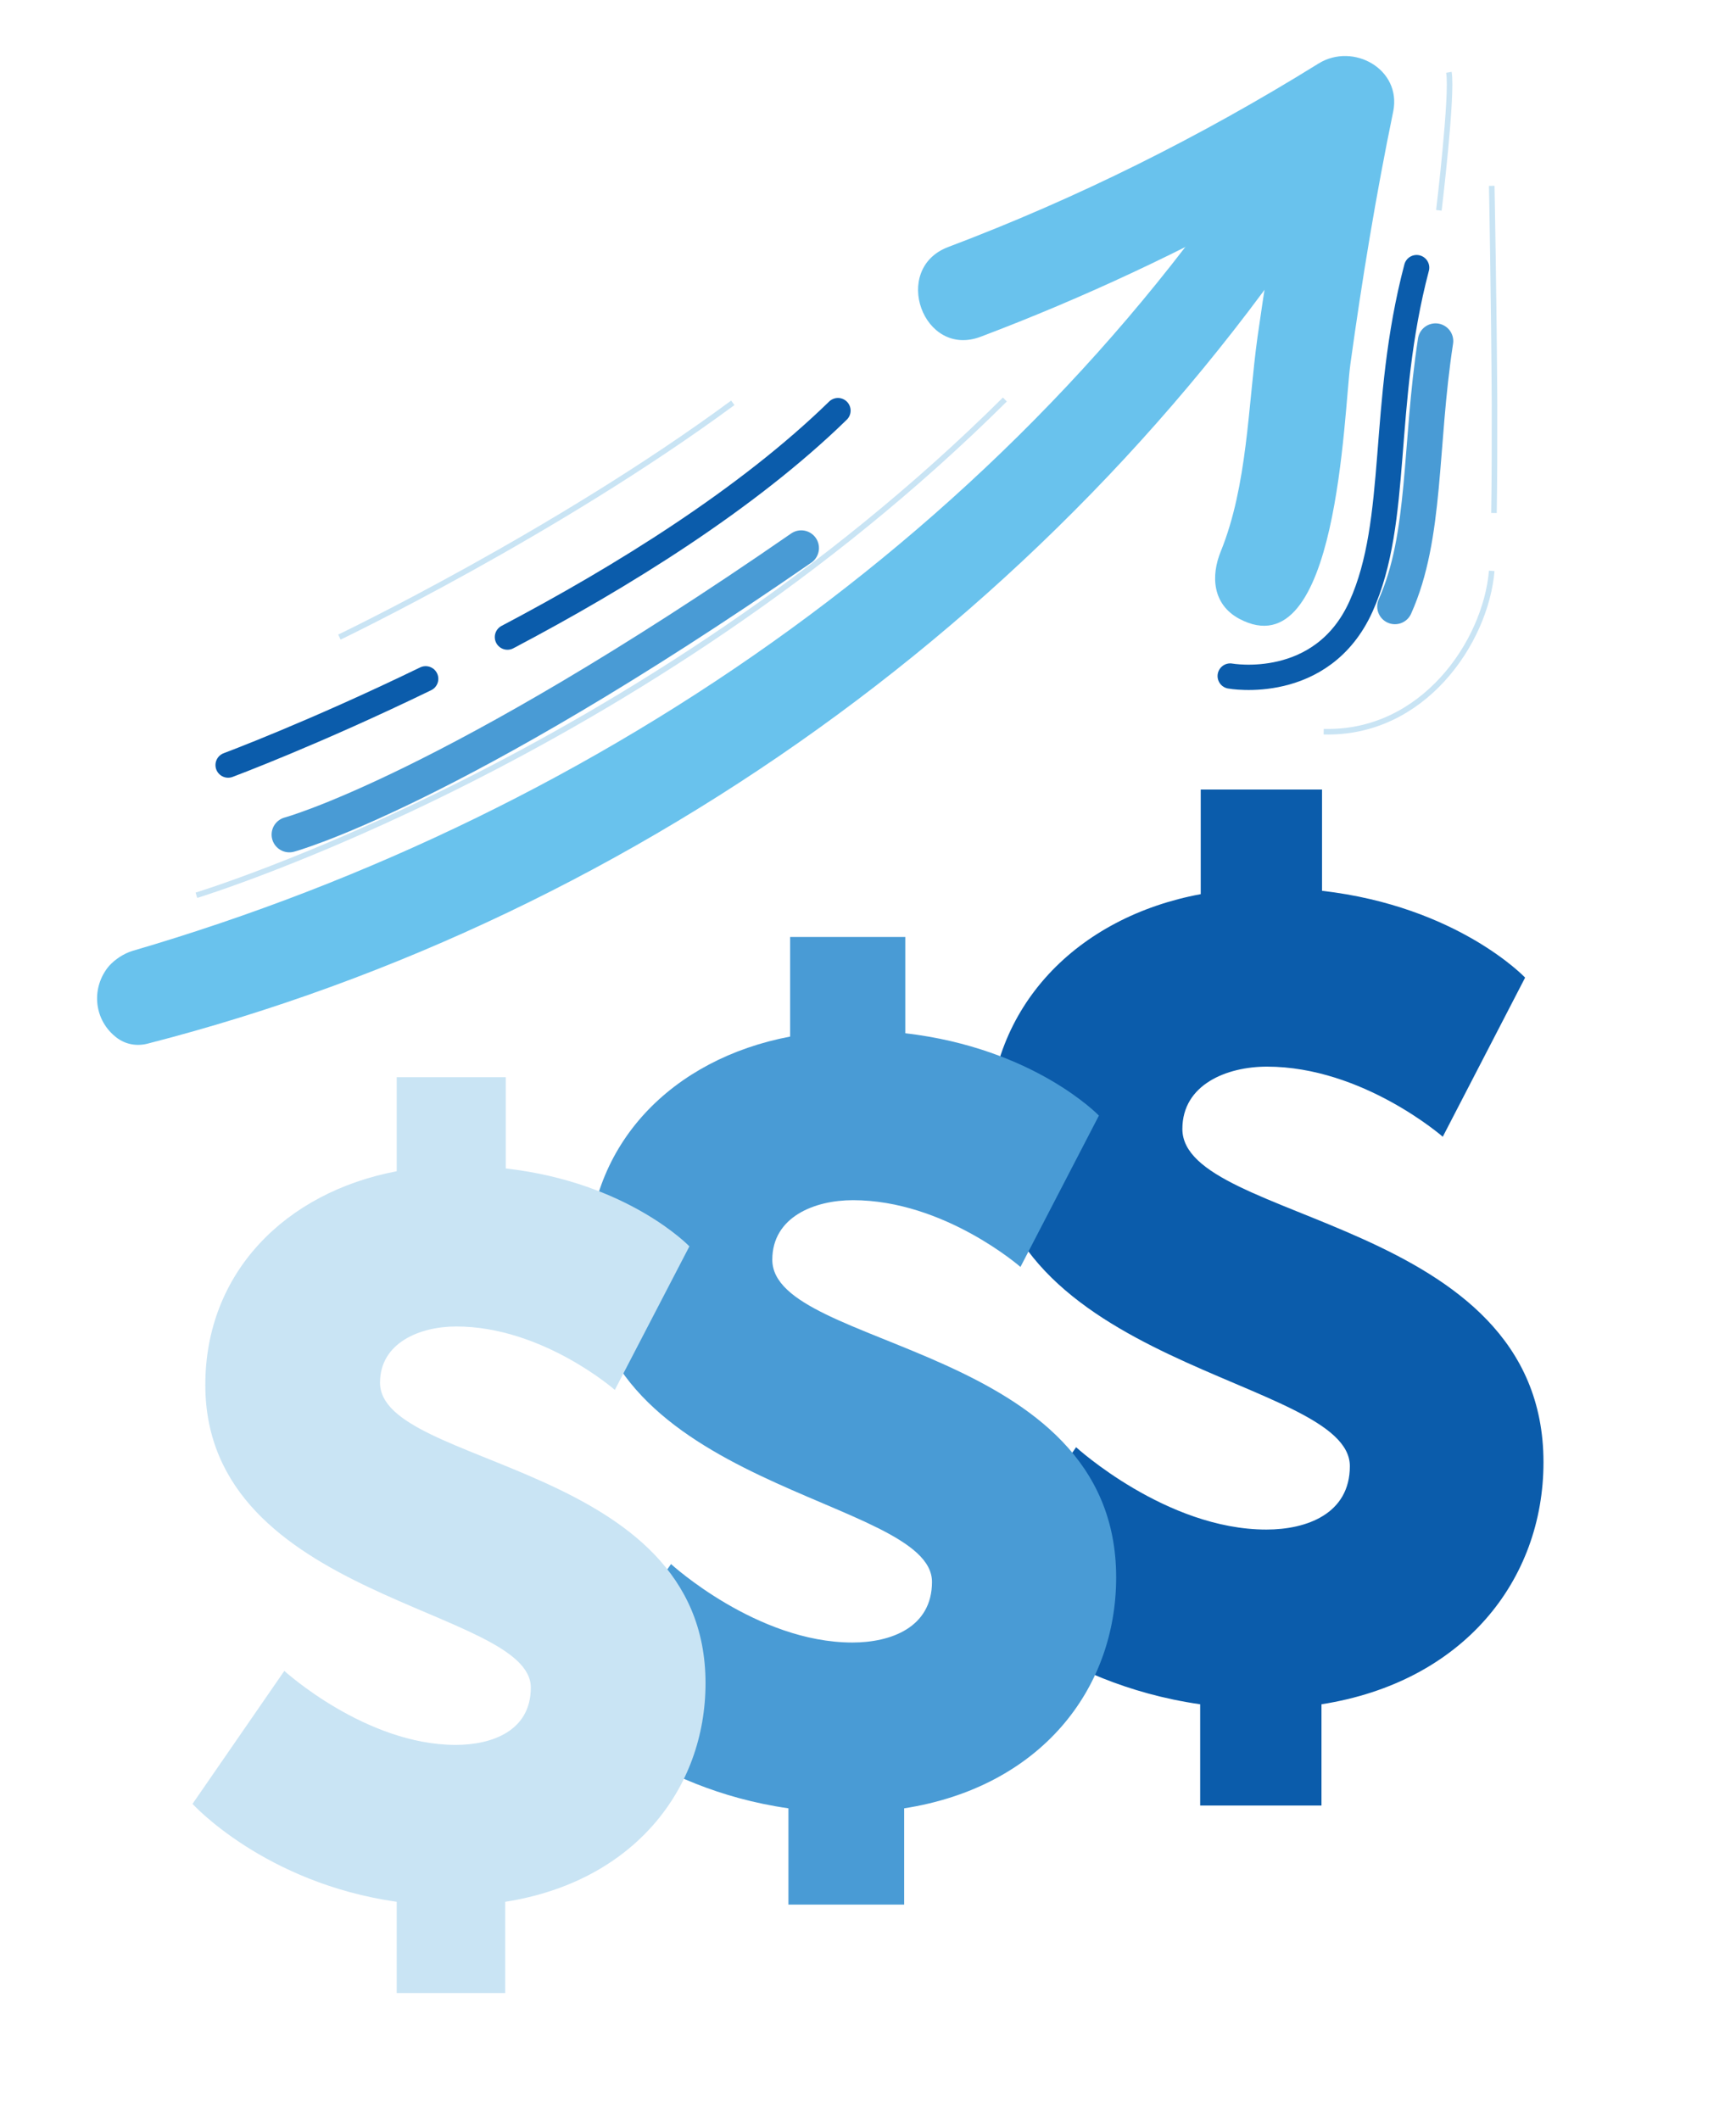<?xml version="1.0" encoding="utf-8"?>
<!-- Generator: Adobe Illustrator 24.1.2, SVG Export Plug-In . SVG Version: 6.00 Build 0)  -->
<svg version="1.1" id="Layer_2_1_" xmlns="http://www.w3.org/2000/svg" xmlns:xlink="http://www.w3.org/1999/xlink" x="0px" y="0px"
	 viewBox="0 0 312 381" style="enable-background:new 0 0 312 381;" xml:space="preserve">
<style type="text/css">
	.st0{fill:none;stroke:#499BD5;stroke-width:6.37;stroke-linecap:round;stroke-miterlimit:10;}
	.st1{fill:#0B5CAB;}
	.st2{fill:#499BD5;}
	.st3{fill:#C9E4F4;}
	.st4{fill:#69C2ED;}
	.st5{fill:none;stroke:#C9E4F4;stroke-miterlimit:10;}
	.st6{fill:none;stroke:#0B5CAB;stroke-width:4.55;stroke-linecap:round;stroke-miterlimit:10;}
</style>
<path class="st0" d="M52,150c0,0,28.7-7.7,92-51.5"/>
<path class="st1" d="M193.4,260.1c0,0,16.2,14.8,34.2,14.8c7.2,0,15-2.8,15-11.4c0-16-64.9-17.4-64.9-60.3c0-22.4,16-38.4,38.1-42.5
	v-18.8h21.8v18.2c24.4,2.8,36.5,15.6,36.5,15.6l-14.8,28.6c0,0-14.4-12.6-31.6-12.6c-7.2,0-15.2,3.2-15.2,11.2
	c0,17,64.9,15.8,64.9,59.9c0,21.2-14.4,39.5-39.9,43.5v18.2h-21.8v-18.2c-26.4-3.8-40.7-19.6-40.7-19.6L193.4,260.1z"/>
<path class="st2" d="M120.6,281.1c0,0,15.4,14.1,32.6,14.1c6.9,0,14.3-2.7,14.3-10.9c0-15.2-61.8-16.6-61.8-57.5
	c0-21.3,15.2-36.5,36.3-40.5v-17.9h20.7v17.3c23.2,2.7,34.8,14.8,34.8,14.8l-14.1,27.2c0,0-13.7-12-30.1-12c-6.9,0-14.5,3-14.5,10.7
	c0,16.2,61.8,15,61.8,57.1c0,20.2-13.7,37.7-38.1,41.5v17.3h-20.8v-17.3c-25.1-3.6-38.9-18.6-38.9-18.6L120.6,281.1z"/>
<path class="st3" d="M51.1,300.3c0,0,14.6,13.3,30.8,13.3c6.5,0,13.5-2.5,13.5-10.3c0-14.4-58.5-15.7-58.5-54.4
	c0-20.2,14.4-34.6,34.4-38.4v-16.9h19.6v16.4c22,2.5,33,14,33,14l-13.4,25.8c0,0-13-11.4-28.5-11.4c-6.5,0-13.7,2.9-13.7,10.1
	c0,15.3,58.5,14.2,58.5,54c0,19.1-13,35.7-36,39.3v16.4H71.3v-16.4c-23.8-3.4-36.7-17.6-36.7-17.6L51.1,300.3z"/>
<path class="st4" d="M23.8,170.9c84.8-24.8,161.6-78.4,208-153.7l12.1,10.3c-48.4,78.6-128.1,137.2-217.5,160.1
	c-2.1,0.5-4.2,0-5.8-1.4l0,0c-3.8-3.2-4.2-8.8-1-12.6C20.7,172.4,22.2,171.4,23.8,170.9z"/>
<path class="st4" d="M237,11.4c-21.1,13.1-43.3,24.2-66.6,33c-10.3,3.9-4.5,20.1,5.9,16.1c18.5-7,36.4-15.4,53.7-25.1
	c-1.5,8.4-2.8,16.8-4,25.2c-1.7,12.3-1.8,26.7-6.6,38.5c-1.8,4.4-1.5,9.5,3.3,12.1c17.8,9.5,18.8-37.2,20-45.8
	c2.1-15.2,4.6-30.4,7.7-45.4C251.9,12.4,243.2,7.6,237,11.4z"/>
<path class="st5" d="M35.3,160.9c0,0,80.3-24.5,145.3-89.1"/>
<path class="st6" d="M221.1,121.5c0,0,16.5,3,23.5-12.5s3.5-36.2,10-60.9"/>
<path class="st0" d="M250.7,109c5.7-12.7,4.4-28.8,7.3-47.7"/>
<path class="st6" d="M91.2,114.5c20.5-10.8,43.1-24.8,59.4-40.7"/>
<path class="st6" d="M41,137.5c0,0,15.3-5.7,35.5-15.5"/>
<path class="st5" d="M268.1,102.6c-1.1,12.9-12.4,29.4-30.2,28.9"/>
<path class="st5" d="M268.1,33.4c0,0,0.4,20.4,0.5,39.4c0,7,0,13.8-0.1,19.4"/>
<path class="st5" d="M61,114.5c0,0,38.8-18.6,70.7-42.1"/>
<path class="st5" d="M258.6,37.8c0,0,2.5-20.8,1.8-24.8"/>
</svg>
